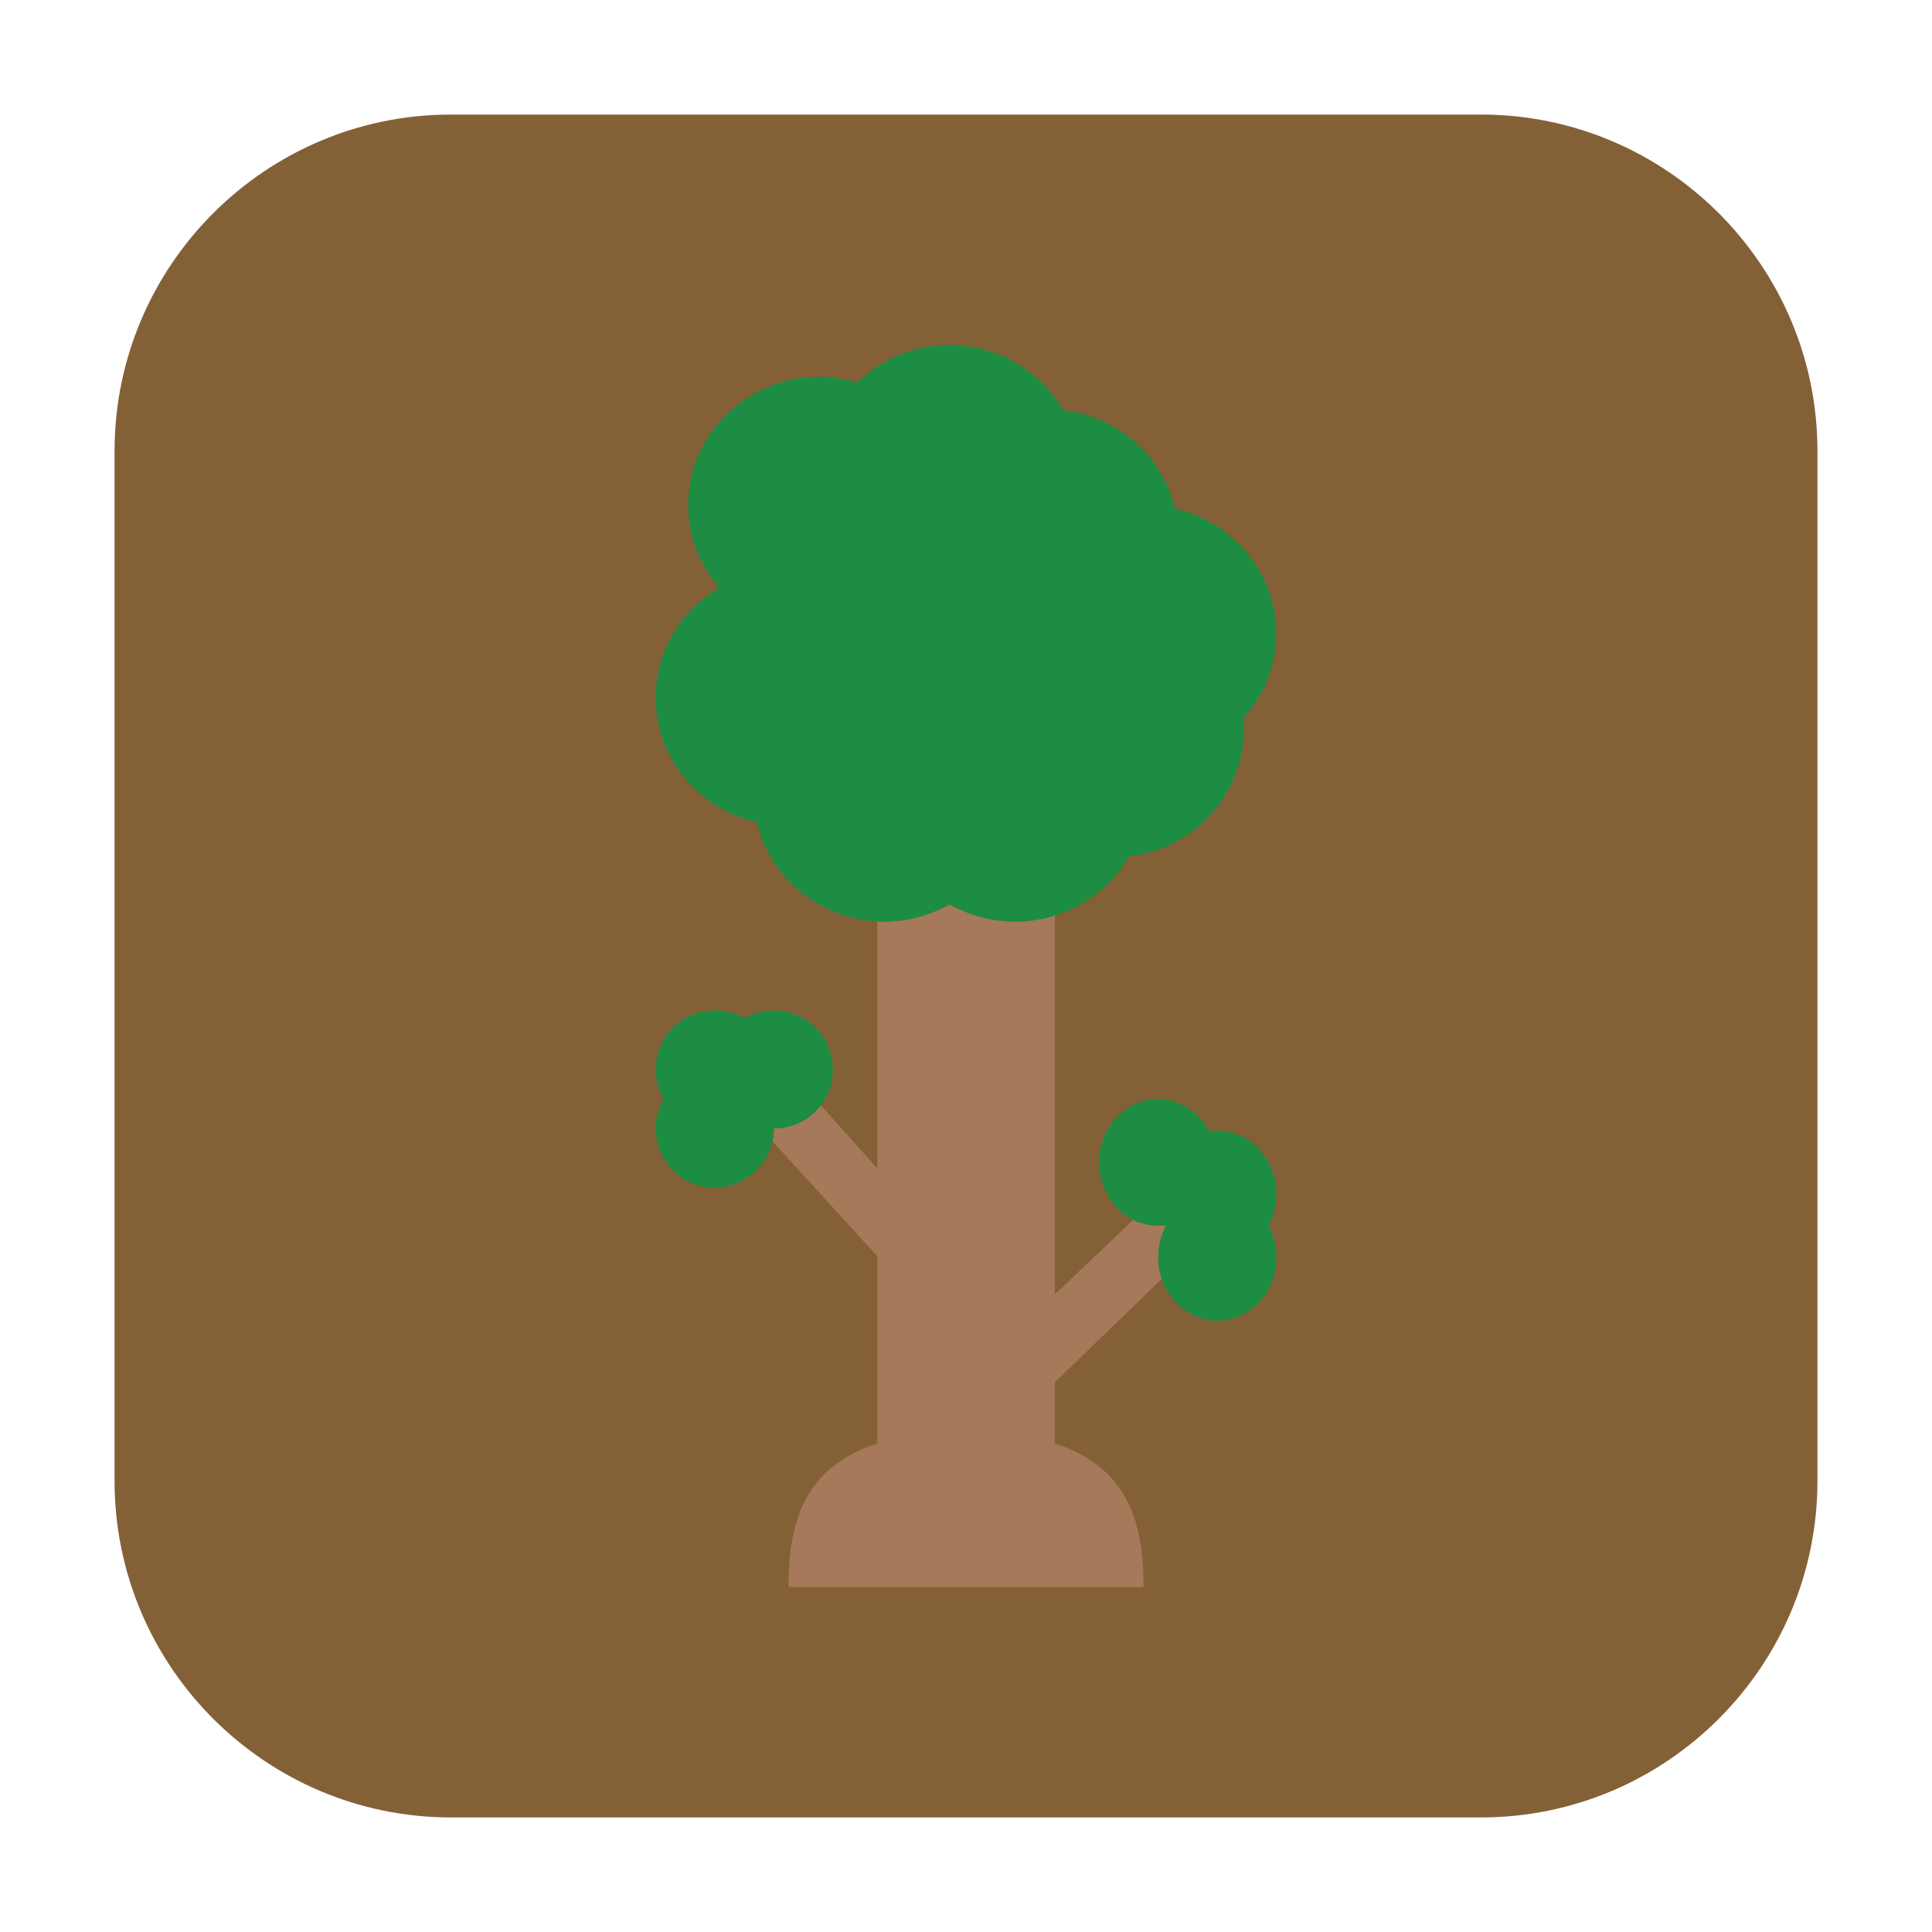 <svg height="17pt" viewBox="0 0 17 17" width="17pt" xmlns="http://www.w3.org/2000/svg"><path d="m3.969 1.008h9.062c1.633 0 2.961 1.328 2.961 2.961v9.062c0 1.633-1.328 2.961-2.961 2.961h-9.062c-1.633 0-2.961-1.328-2.961-2.961v-9.062c0-1.633 1.328-2.961 2.961-2.961zm0 0" fill="#846037" fill-rule="evenodd"/><path d="m8.355 7.957c-.176.098-.371.152-.574.152-.02 0-.043-.004-.062-.004v2.176l-.496-.555c-.098.129-.25.203-.414.203 0 .039-.004.078-.012.113l.922 1.012v1.648c-.641.207-.781.691-.781 1.262h3.125c0-.57-.141-1.055-.781-1.262v-.539l.941-.91c-.02-.059-.031-.125-.031-.188 0-.102.023-.195.07-.281 0 0-.004-.004-.004-.004-.02.004-.043.004-.066.004-.074 0-.152-.016-.219-.051l-.691.656v-3.34c-.113.035-.23.059-.352.059-.199 0-.398-.051-.574-.152zm0 0" fill="#a57959"/><path d="m8.355 3.035c-.305 0-.598.121-.812.332-.109-.031-.223-.051-.336-.051-.637 0-1.152.508-1.152 1.129 0 .266.098.523.273.727-.348.203-.559.57-.559.965 0 .527.371.98.891 1.098.121.512.586.875 1.121.875.203 0 .398-.055.574-.152.176.098.375.152.574.152.418 0 .801-.219 1.004-.574.574-.066 1.012-.547 1.012-1.117 0-.031-.004-.062-.008-.098.191-.203.293-.473.293-.746 0-.527-.371-.98-.891-1.098-.109-.465-.504-.812-.984-.867-.203-.355-.586-.574-1-.574zm-2.066 5.855c-.137 0-.27.055-.367.152-.098.098-.152.23-.152.367 0 .094.023.184.07.262-.047.078-.07.168-.07.258 0 .141.055.273.152.371.098.098.23.152.367.152.285-.004.52-.234.52-.523.289 0 .52-.23.52-.52 0-.137-.055-.27-.152-.367-.098-.098-.23-.152-.367-.152-.09 0-.18.023-.262.07-.078-.047-.168-.07-.258-.07zm3.902.781c-.289 0-.52.25-.52.555 0 .309.23.559.52.559.023 0 .047 0 .066-.004 0 0 .004.004.004.004-.047.086-.07.18-.07.281 0 .305.234.555.52.555.289 0 .52-.25.52-.555 0-.098-.023-.195-.07-.281.047-.082.07-.18.07-.277 0-.309-.23-.559-.52-.559-.023 0-.043.004-.066.008-.094-.176-.266-.285-.453-.285zm0 0" fill="#1c8d43"/></svg>